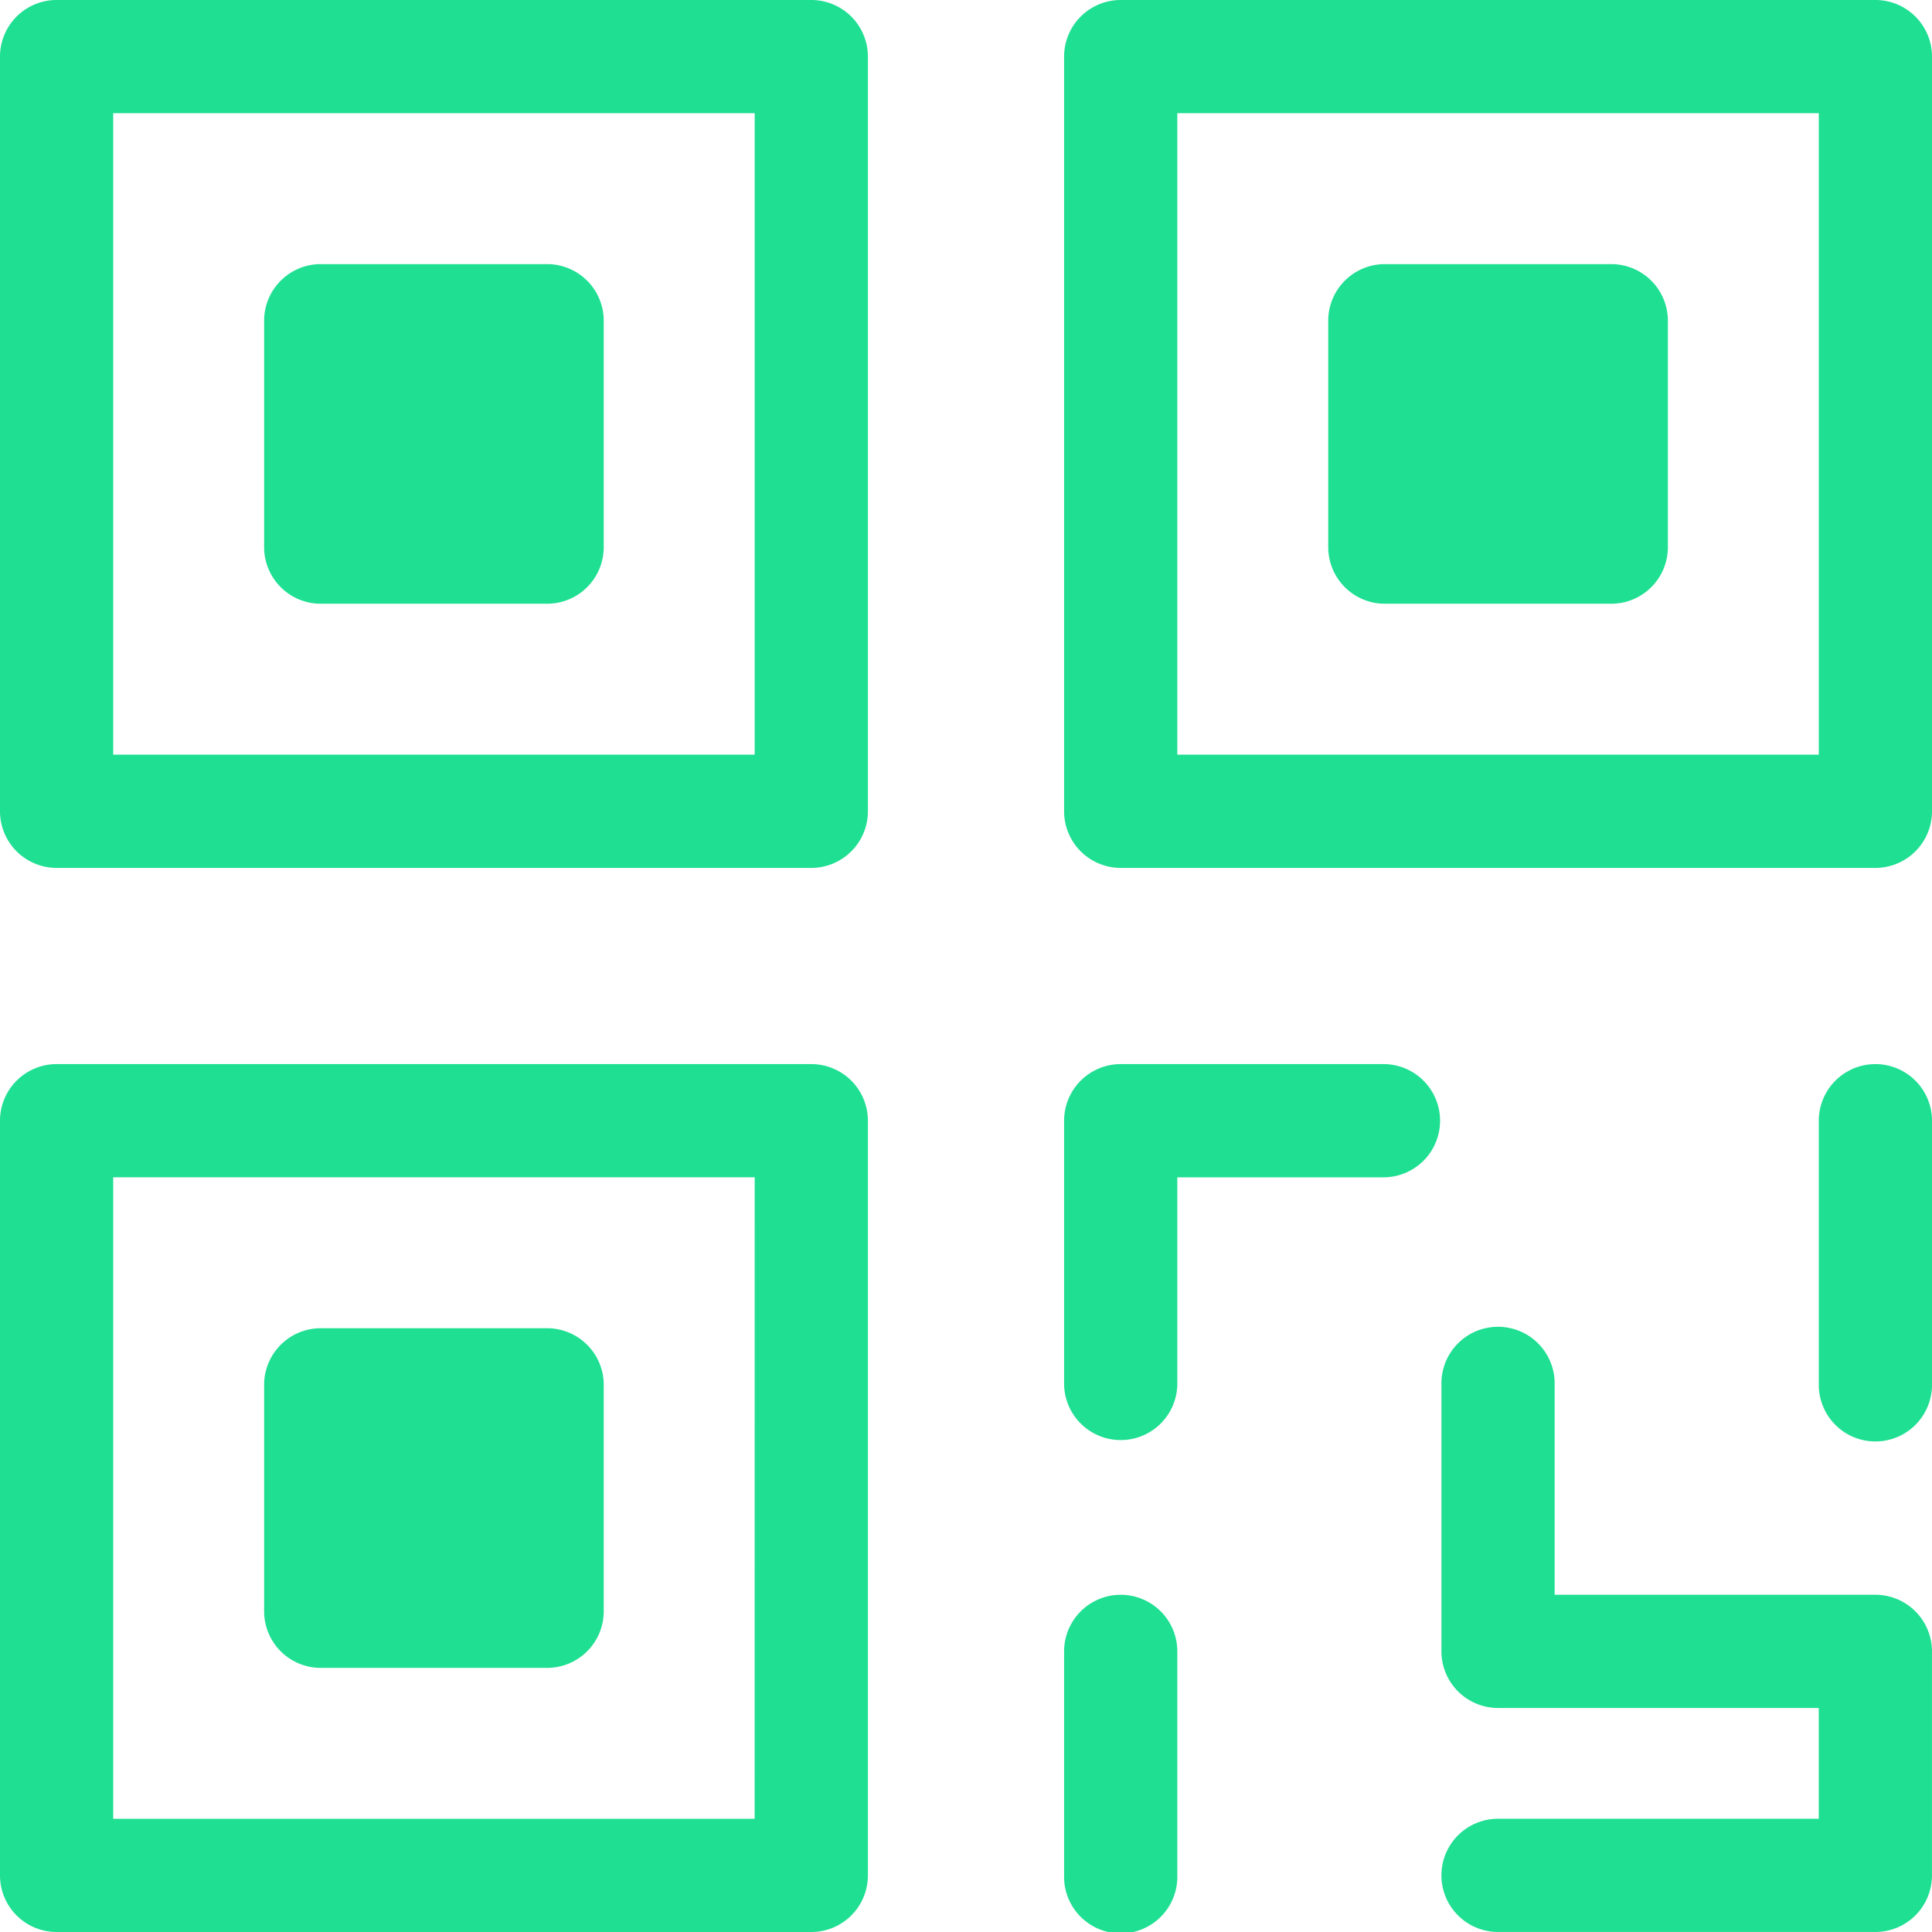 <svg xmlns="http://www.w3.org/2000/svg" width="55.416" height="55.416" viewBox="0 0 55.416 55.416"><defs><style>.a{fill:#1edf92;}</style></defs><g transform="translate(0 0)"><g transform="translate(0 0)"><path class="a" d="M23.27,0H1.624A1.624,1.624,0,0,0,0,1.624V23.27a1.624,1.624,0,0,0,1.624,1.624H23.27a1.624,1.624,0,0,0,1.624-1.624V1.624A1.624,1.624,0,0,0,23.27,0ZM21.647,21.647H3.247V3.247h18.4Z"/></g><g transform="translate(7.576 7.576)"><path class="a" d="M78.118,70H71.623A1.624,1.624,0,0,0,70,71.623v6.494a1.624,1.624,0,0,0,1.623,1.624h6.494a1.624,1.624,0,0,0,1.624-1.624V71.623A1.624,1.624,0,0,0,78.118,70Z" transform="translate(-70 -70)"/></g><g transform="translate(30.522 0)"><path class="a" d="M305.27,0H283.624A1.624,1.624,0,0,0,282,1.624V23.27a1.624,1.624,0,0,0,1.623,1.624H305.27a1.624,1.624,0,0,0,1.624-1.624V1.624A1.624,1.624,0,0,0,305.27,0Zm-1.623,21.647h-18.4V3.247h18.4Z" transform="translate(-282)"/></g><g transform="translate(38.098 7.576)"><path class="a" d="M360.117,70h-6.494A1.624,1.624,0,0,0,352,71.623v6.494a1.624,1.624,0,0,0,1.624,1.624h6.494a1.624,1.624,0,0,0,1.624-1.624V71.623A1.624,1.624,0,0,0,360.117,70Z" transform="translate(-352 -70)"/></g><g transform="translate(0 30.522)"><path class="a" d="M23.27,282H1.624A1.624,1.624,0,0,0,0,283.624V305.27a1.624,1.624,0,0,0,1.624,1.624H23.27a1.624,1.624,0,0,0,1.624-1.624V283.624A1.624,1.624,0,0,0,23.27,282Zm-1.624,21.647H3.247v-18.4h18.4Z" transform="translate(0 -282)"/></g><g transform="translate(7.576 38.098)"><path class="a" d="M78.118,352H71.623A1.624,1.624,0,0,0,70,353.624v6.494a1.624,1.624,0,0,0,1.623,1.624h6.494a1.624,1.624,0,0,0,1.624-1.624v-6.494A1.624,1.624,0,0,0,78.118,352Z" transform="translate(-70 -352)"/></g><g transform="translate(41.345 38.098)"><path class="a" d="M394.447,359.645h-9.2v-6.022a1.624,1.624,0,1,0-3.247,0v7.645a1.624,1.624,0,0,0,1.623,1.624h9.2v3.178h-9.2a1.623,1.623,0,1,0,0,3.247h10.824a1.623,1.623,0,0,0,1.623-1.623v-6.425A1.624,1.624,0,0,0,394.447,359.645Z" transform="translate(-382 -352)"/></g><g transform="translate(52.169 30.522)"><path class="a" d="M483.624,282A1.624,1.624,0,0,0,482,283.624V291.2a1.623,1.623,0,1,0,3.247,0v-7.576A1.624,1.624,0,0,0,483.624,282Z" transform="translate(-482 -282)"/></g><g transform="translate(30.522 30.522)"><path class="a" d="M291.2,282h-7.576A1.624,1.624,0,0,0,282,283.624V291.2a1.624,1.624,0,0,0,3.247,0v-5.953H291.2a1.624,1.624,0,0,0,0-3.247Z" transform="translate(-282 -282)"/></g><g transform="translate(30.522 45.744)"><path class="a" d="M283.624,422.637A1.624,1.624,0,0,0,282,424.26v6.425a1.624,1.624,0,1,0,3.247,0V424.26A1.623,1.623,0,0,0,283.624,422.637Z" transform="translate(-282 -422.637)"/></g></g></svg>